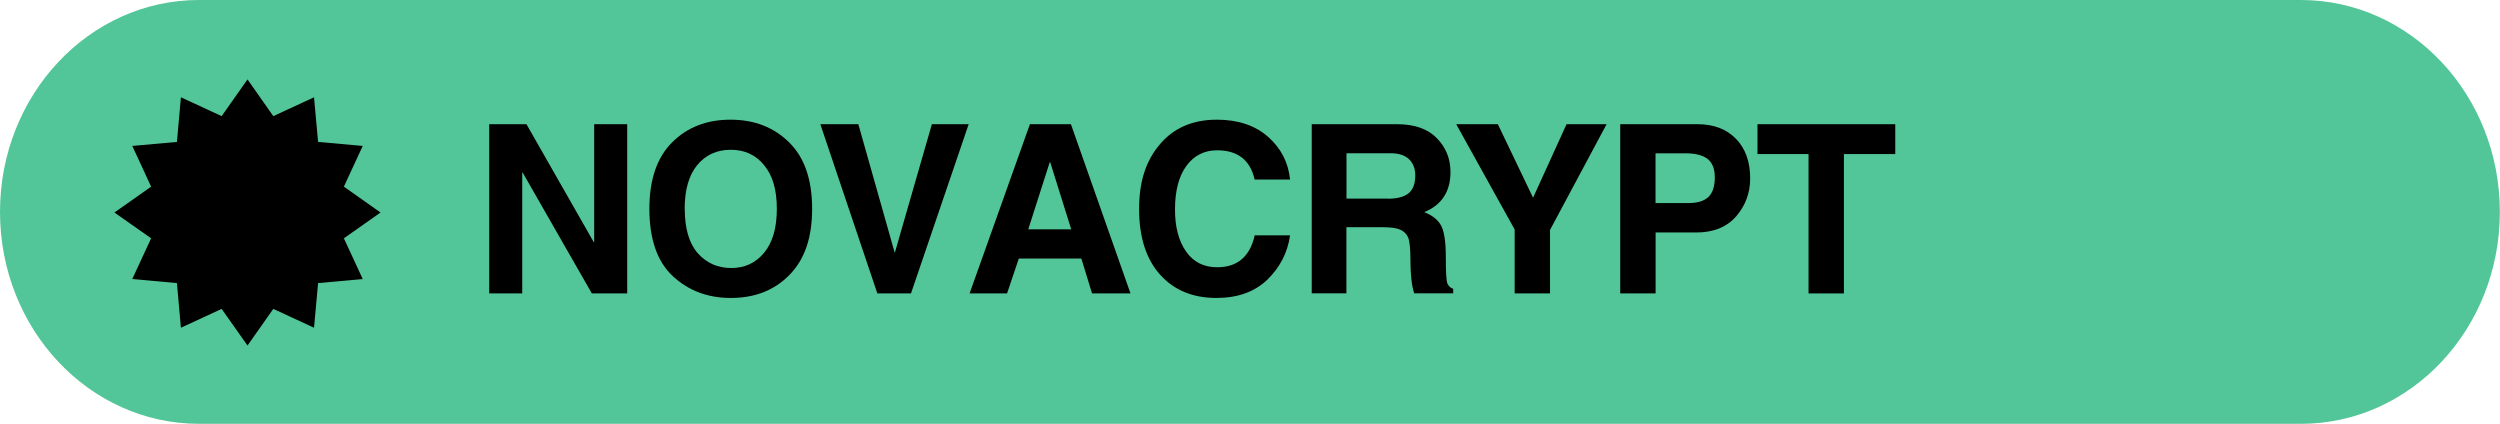<?xml version="1.0" encoding="UTF-8"?>
<svg id="Layer_2" data-name="Layer 2" xmlns="http://www.w3.org/2000/svg" xmlns:xlink="http://www.w3.org/1999/xlink" viewBox="0 0 331.51 56.2">
  <defs>
    <style>
      .cls-1 {
        clip-path: url(#clippath-2);
      }

      .cls-2, .cls-3, .cls-4 {
        stroke-width: 0px;
      }

      .cls-3 {
        fill: none;
      }

      .cls-5 {
        clip-path: url(#clippath-1);
      }

      .cls-6 {
        clip-path: url(#clippath);
      }

      .cls-7 {
        clip-path: url(#clippath-3);
      }

      .cls-4 {
        fill: #52c699;
      }
    </style>
    <clipPath id="clippath">
      <rect class="cls-3" width="331.51" height="56.2"/>
    </clipPath>
    <clipPath id="clippath-1">
      <path class="cls-3" d="M305.1,0c14.57,0,26.39,12.58,26.39,28.1s-11.81,28.1-26.39,28.1H26.39C11.81,56.2,0,43.62,0,28.1S11.81,0,26.39,0h278.71Z"/>
    </clipPath>
    <clipPath id="clippath-2">
      <rect class="cls-3" x="15.17" y="10.53" width="35.29" height="35.29"/>
    </clipPath>
    <clipPath id="clippath-3">
      <polygon class="cls-3" points="32.82 10.53 36.24 15.4 41.64 12.9 42.18 18.82 48.1 19.35 45.6 24.75 50.46 28.18 45.6 31.6 48.1 37 42.18 37.54 41.64 43.46 36.24 40.96 32.82 45.82 29.39 40.96 23.99 43.46 23.46 37.54 17.54 37 20.04 31.6 15.17 28.18 20.04 24.75 17.54 19.35 23.46 18.82 23.99 12.9 29.39 15.4 32.82 10.53"/>
    </clipPath>
  </defs>
  <g id="Layer_1-2" data-name="Layer 1">
    <g class="cls-6">
      <g class="cls-5">
        <path class="cls-4" d="M0,0h331.51v56.2H0V0Z"/>
      </g>
    </g>
    <g class="cls-1">
      <g class="cls-7">
        <path class="cls-2" d="M15.17,10.53h35.29v35.29H15.17V10.53Z"/>
      </g>
    </g>
    <path class="cls-2" d="M78.79,16.47h4.38v22.44h-4.69l-9.17-16.02h-.06v16.02h-4.38v-22.44h4.94l8.92,15.63h.06v-15.63Z"/>
    <path class="cls-2" d="M90.8,27.68c0,2.61.57,4.58,1.73,5.9,1.17,1.31,2.65,1.96,4.44,1.96s3.23-.67,4.35-2.02c1.13-1.36,1.69-3.3,1.69-5.83s-.56-4.44-1.69-5.79c-1.11-1.36-2.58-2.04-4.42-2.04s-3.33.68-4.44,2.02c-1.11,1.35-1.67,3.29-1.67,5.81ZM86.11,27.68c0-3.84,1-6.78,3-8.79,2.01-2.01,4.59-3.02,7.75-3.02s5.74,1,7.77,3c2.04,1.99,3.06,4.93,3.06,8.81s-1,6.73-3,8.77c-1.99,2.04-4.58,3.06-7.79,3.06-3.04,0-5.6-.96-7.69-2.9-2.07-1.93-3.1-4.91-3.1-8.94Z"/>
    <path class="cls-2" d="M123.57,16.47h4.88l-7.65,22.44h-4.46l-7.56-22.44h5.04l4.81,17h.04l4.9-17Z"/>
    <path class="cls-2" d="M136.34,30.41h5.71l-2.79-8.9h-.06l-2.85,8.9ZM133.53,38.91h-4.96l8-22.44h5.44l7.9,22.44h-5.1l-1.42-4.63h-8.29l-1.56,4.63Z"/>
    <path class="cls-2" d="M166.37,23.81c-.58-2.58-2.24-3.88-4.98-3.88-1.71,0-3.07.7-4.08,2.08-1,1.38-1.5,3.3-1.5,5.77,0,2.31.48,4.16,1.46,5.56.98,1.41,2.36,2.1,4.13,2.1,2.68,0,4.34-1.41,4.98-4.23h4.69c-.33,2.29-1.34,4.25-3.02,5.88-1.68,1.61-3.93,2.42-6.75,2.42-3.13,0-5.62-1.03-7.48-3.1-1.85-2.08-2.77-4.98-2.77-8.69s.92-6.42,2.75-8.58c1.84-2.18,4.36-3.27,7.56-3.27,2.8,0,5.07.76,6.79,2.27,1.72,1.52,2.69,3.41,2.92,5.67h-4.69Z"/>
    <path class="cls-2" d="M184.02,26.35c1.23,0,2.15-.23,2.75-.71.59-.47.9-1.26.9-2.38,0-.9-.28-1.61-.83-2.15-.56-.53-1.38-.79-2.46-.79h-5.83v6.02h5.48ZM173.93,16.47h11.33c2.32,0,4.07.62,5.27,1.85,1.21,1.24,1.81,2.73,1.81,4.48,0,2.6-1.16,4.38-3.48,5.33,1.07.42,1.81,1.01,2.23,1.77.42.77.63,2.16.63,4.17s.07,3.16.21,3.52c.15.35.41.58.77.71v.6h-5.17c-.33-1.01-.5-2.47-.5-4.38,0-1.59-.11-2.63-.33-3.08-.21-.46-.56-.79-1.06-1-.49-.21-1.24-.31-2.27-.31h-4.83v8.77h-4.6v-22.44Z"/>
    <path class="cls-2" d="M205.54,38.91h-4.69v-8.48l-7.75-13.96h5.52l4.67,9.75,4.44-9.75h5.31l-7.5,14.02v8.42Z"/>
    <path class="cls-2" d="M223.89,26.93c1.19,0,2.07-.27,2.65-.81.57-.55.85-1.42.85-2.58s-.33-1.99-.98-2.48c-.64-.48-1.6-.73-2.88-.73h-4v6.6h4.35ZM219.54,38.91h-4.69v-22.44h10.25c2.14,0,3.83.64,5.08,1.92,1.26,1.28,1.9,3.04,1.9,5.27,0,1.92-.62,3.59-1.85,5.02-1.24,1.43-3.01,2.15-5.31,2.15h-5.38v8.08Z"/>
    <path class="cls-2" d="M244.51,38.91h-4.69v-18.48h-6.77v-3.96h18.27v3.96h-6.81v18.48Z"/>
  </g>
</svg>